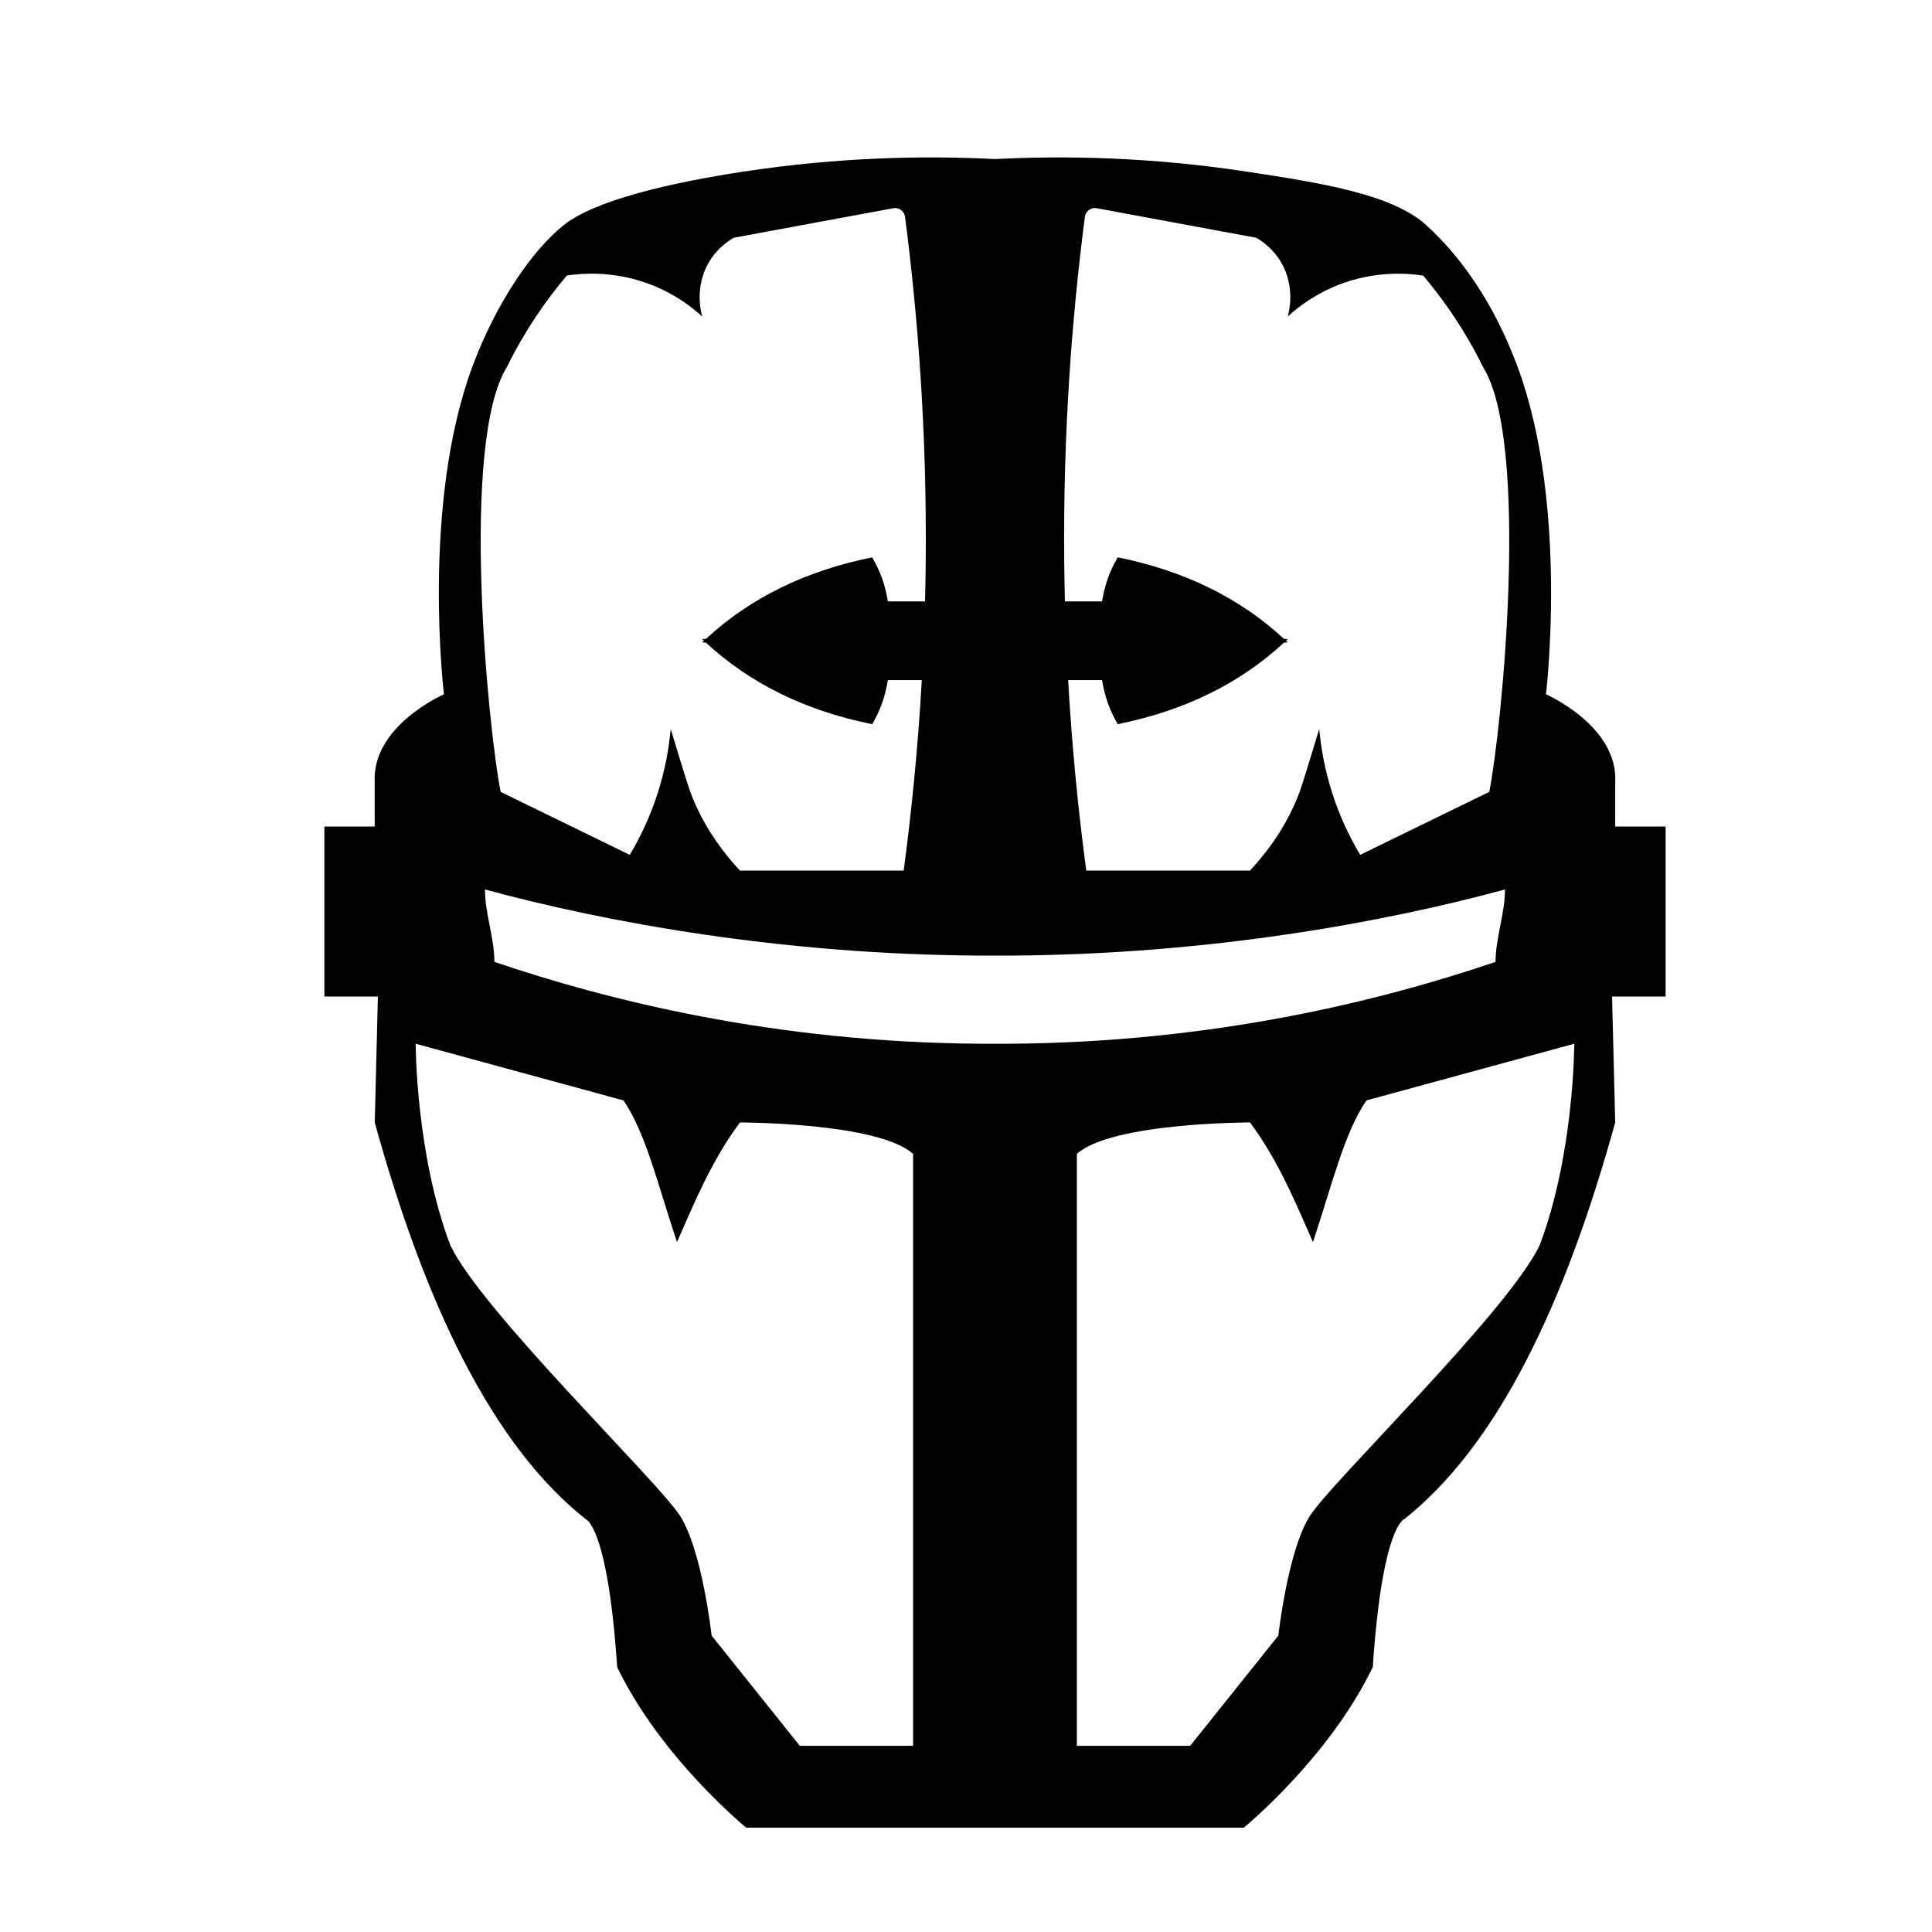 <?xml version="1.0" encoding="UTF-8"?>
<!-- Generator: Adobe Illustrator 23.0.1, SVG Export Plug-In . SVG Version: 6.00 Build 0)  -->
<svg version="1.1" id="Layer_3" xmlns="http://www.w3.org/2000/svg" xmlns:xlink="http://www.w3.org/1999/xlink" x="0px" y="0px" viewBox="0 0 1000 1000" style="enable-background:new 0 0 1000 1000;" xml:space="preserve">
<path d="M862.1,427.8h-26.07v-22.81c1.63-29.33-35.85-45.63-35.85-45.63s11.9-97.78-14.67-169.48  c-12.21-32.95-29.33-57.03-47.26-73.33s-55.76-22.04-92.89-27.7c-49.79-7.59-94.11-8.37-130.37-6.52  c-36.26-1.85-80.57-1.07-130.37,6.52c-37.13,5.66-76.59,14.67-92.89,27.7s-35.05,40.39-47.26,73.33  c-26.57,71.7-14.67,169.48-14.67,169.48s-37.48,16.3-35.85,45.63v22.81H167.9v88h27.7l-1.63,65.18  c26.39,95.53,61.48,167.51,109.18,205.33c0,0,11.41,3.26,16.3,76.59c22.81,47.26,66.81,83.11,66.81,83.11c24.48,0,128.74,0,128.74,0  s104.25,0,128.74,0c0,0,44-35.85,66.81-83.11c4.89-73.33,16.3-76.59,16.3-76.59c47.7-37.82,82.79-109.8,109.18-205.33l-1.63-65.18  h27.7V427.8z M567.69,107.78c27.52,5.1,55.04,10.19,82.56,15.29c3.1,1.8,8.88,5.77,13.04,13.04c7.07,12.37,4.01,24.9,3.26,27.7  c5.37-4.9,14-11.54,26.07-16.3c18.91-7.44,35.76-6.11,44-4.89c11.12,13.18,21.91,28.83,30.96,47.26  c24.44,39.11,9.78,187.4,3.26,219.99c-22.27,10.86-44.54,21.73-66.81,32.59c-4.87-8.14-10.39-19.06-14.67-32.59  c-3.93-12.45-5.72-23.65-6.52-32.59c-8.34,27.49-9.52,31.25-11.41,35.85c-3.92,9.57-10.94,22.94-24.44,37.48h-84.74  c-4.07-30.4-7.38-63.36-9.38-98.59h17.56c1.37,8.45,3.82,15.43,8.11,22.81c34.39-6.93,63.09-20.95,86.01-42.17l1.98-0.2  c-0.29-0.28-0.59-0.54-0.88-0.81c0.29-0.28,0.59-0.54,0.88-0.81l-1.98-0.2c-22.93-21.22-51.63-35.24-86.01-42.17  c-4.29,7.38-6.74,14.37-8.11,22.81h-19.23c-0.17-6.72-0.29-13.51-0.36-20.37c-0.63-66.32,3.91-126.34,10.69-178.67  C561.92,109.26,564.74,107.23,567.69,107.78z M262.42,189.88c9.05-18.42,19.84-34.07,30.96-47.26c8.24-1.23,25.09-2.55,44,4.89  c12.07,4.75,20.7,11.39,26.07,16.3c-0.76-2.8-3.81-15.33,3.26-27.7c4.15-7.27,9.94-11.23,13.04-13.04  c27.52-5.1,55.04-10.19,82.56-15.29c2.95-0.55,5.77,1.49,6.15,4.47c6.78,52.33,11.31,112.35,10.69,178.67  c-0.06,6.86-0.19,13.65-0.36,20.37h-19.23c-1.37-8.45-3.82-15.43-8.11-22.81c-34.39,6.93-63.09,20.95-86.01,42.17l-1.98,0.2  c0.29,0.28,0.59,0.54,0.88,0.81c-0.29,0.28-0.59,0.54-0.88,0.81l1.98,0.2c22.93,21.22,51.63,35.24,86.01,42.17  c4.29-7.38,6.74-14.37,8.11-22.81h17.56c-2,35.23-5.31,68.19-9.38,98.59H383c-13.5-14.54-20.52-27.91-24.44-37.48  c-1.89-4.6-3.07-8.36-11.41-35.85c-0.8,8.95-2.59,20.14-6.52,32.59c-4.28,13.53-9.79,24.46-14.67,32.59  c-22.27-10.86-44.54-21.73-66.81-32.59C252.64,377.28,237.97,228.99,262.42,189.88z M472.63,903.63h-58.66l-45.63-57.04  c0,0-4.89-44-16.3-61.92c-11.41-17.93-102.66-105.92-118.96-140.14c-17.93-47.26-17.93-104.29-17.93-104.29l107.55,29.33  c11.51,16.67,17.85,43.83,27.7,73.33c9.03-20.44,17.81-42,32.59-61.92c0,0,71.7,0,89.63,16.3  C472.63,597.27,472.63,897.11,472.63,903.63z M515,540.23c-2.17,0.01-4.33,0.02-6.52,0.01c-107.79-0.55-195.02-22.83-252.58-42.37  c0-12.49-4.89-24.99-4.89-37.48c62.8,17.05,153.43,33.62,255.84,34.22c2.73,0.02,5.44,0.01,8.15,0.01c2.71,0.01,5.42,0.01,8.15-0.01  c102.41-0.6,193.05-17.17,255.84-34.22c0,12.49-4.89,24.99-4.89,37.48c-57.56,19.53-144.79,41.82-252.58,42.37  C519.33,540.25,517.17,540.23,515,540.23z M796.92,644.53c-16.3,34.22-107.55,122.22-118.96,140.14  c-11.41,17.93-16.3,61.92-16.3,61.92l-45.63,57.04h-58.66c0-6.52,0-306.36,0-306.36c17.93-16.3,89.63-16.3,89.63-16.3  c14.78,19.92,23.56,41.49,32.59,61.92c9.85-29.5,16.19-56.66,27.7-73.33l107.55-29.33C814.84,540.24,814.84,597.27,796.92,644.53z"/>
</svg>